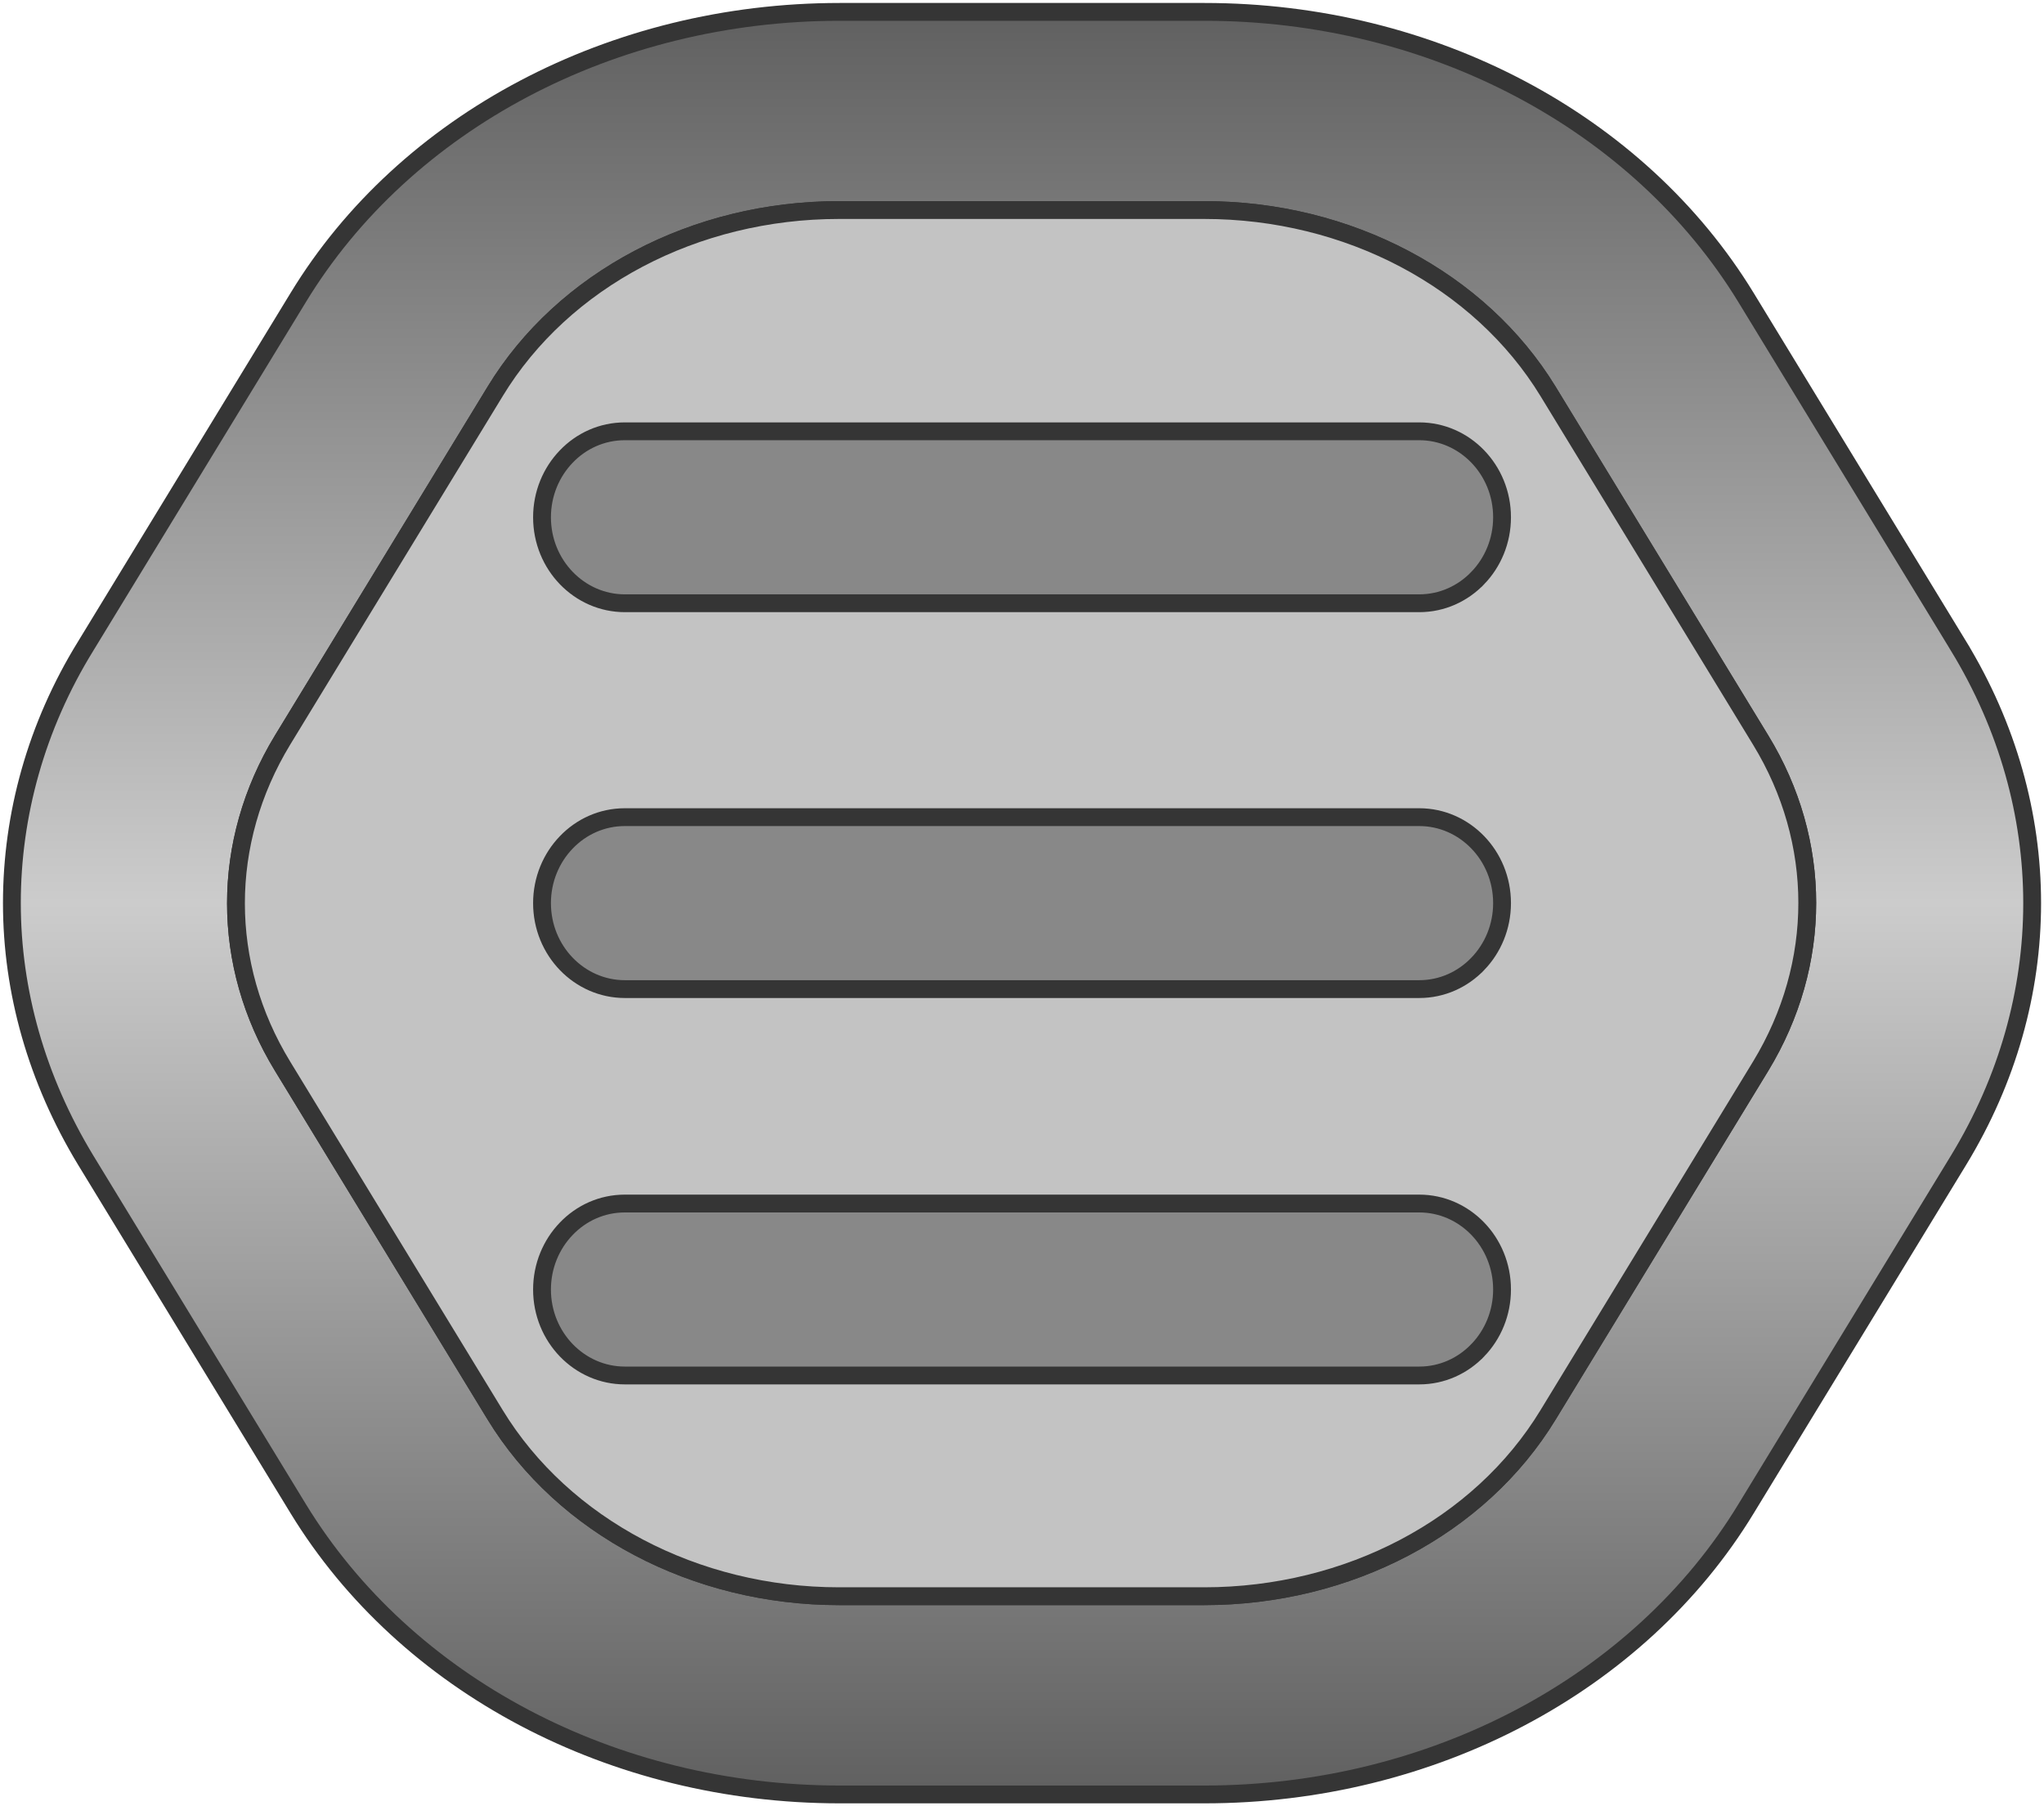 <svg xmlns="http://www.w3.org/2000/svg" version="1.1" xmlns:xlink="http://www.w3.org/1999/xlink" viewBox="0 0 344 304">
  <defs>
    <style>
      .st0 {
        fill: #c3c3c3;
      }

      .st0, .st1, .st2 {
        stroke-miterlimit: 10;
      }

      .st0, .st2 {
        stroke: #353535;
        stroke-width: 3px;
      }

      .st1 {
        fill: #888;
        stroke: #888;
        stroke-width: 6px;
      }

      .st2 {
        fill: url(#linear-gradient);
      }
    </style>
    <linearGradient id="linear-gradient" x1="172" y1="-920.01" x2="172" y2="-620" gradientTransform="translate(0 -618) scale(1 -1)" gradientUnits="userSpaceOnUse">
      <stop offset="0" stop-color="#606060"/>
      <stop offset=".5" stop-color="#ccc"/>
      <stop offset="1" stop-color="#606060"/>
    </linearGradient>
  </defs>
  <path class="st1" d="M252.79,217.03c0,3.97-1.55,7.59-4.07,10.21-2.52,2.63-6,4.26-9.87,4.26H105.16c-7.65,0-13.94-6.44-13.94-14.47,0-3.97,1.55-7.59,4.07-10.21,2.51-2.63,6-4.26,9.87-4.26h133.69c7.65,0,13.94,6.44,13.94,14.47Z"/>
  <path class="st1" d="M252.79,152c0,3.97-1.55,7.59-4.07,10.21-2.52,2.63-6,4.26-9.87,4.26H105.16c-7.65,0-13.94-6.44-13.94-14.47,0-3.97,1.55-7.59,4.07-10.21,2.51-2.63,6-4.26,9.87-4.26h133.69c7.65,0,13.94,6.44,13.94,14.47Z"/>
  <path class="st1" d="M252.79,87.06c0,3.97-1.55,7.59-4.07,10.21-2.52,2.63-6,4.26-9.87,4.26H105.16c-7.65,0-13.94-6.44-13.94-14.47,0-3.97,1.55-7.59,4.07-10.21,2.51-2.63,6-4.26,9.87-4.26h133.69c7.65,0,13.94,6.44,13.94,14.47Z"/>
  <path id="Hexa" class="st2" d="M329.64,108.77l-35.78-58.68C275.76,20.44,240.91,2,202.75,2h-61.45c-38.16,0-73.09,18.44-91.11,48.08L14.41,108.76c-8.33,13.5-12.41,28.42-12.41,43.24s4.17,29.65,12.41,43.24l35.78,58.68c18.1,29.65,52.95,48.09,91.11,48.09h61.45c38.16,0,73.09-18.44,91.11-48.09l35.78-58.68c16.49-27.09,16.49-59.38,0-86.47ZM296.32,179.44l-35.78,58.68c-11.48,18.88-33.66,30.53-57.88,30.53h-61.45c-24.22,0-46.41-11.74-57.88-30.53l-35.78-58.68c-10.45-17.12-10.45-37.67,0-54.88l35.78-58.68c11.48-18.88,33.66-30.53,57.88-30.53h61.45c24.22,0,46.41,11.74,57.88,30.53l35.78,58.68c10.45,17.12,10.45,37.67,0,54.88Z"/>
  <path class="st0" d="M296.32,124.56l-35.78-58.68c-11.47-18.79-33.66-30.53-57.88-30.53h-61.45c-24.22,0-46.4,11.65-57.88,30.53l-35.78,58.68c-10.45,17.21-10.45,37.76,0,54.88l35.78,58.68c11.47,18.79,33.66,30.53,57.88,30.53h61.45c24.22,0,46.4-11.65,57.88-30.53l35.78-58.68c10.45-17.21,10.45-37.76,0-54.88ZM248.72,227.24c-2.52,2.63-6,4.26-9.87,4.26H105.16c-7.65,0-13.94-6.44-13.94-14.47,0-3.97,1.55-7.59,4.07-10.21,2.51-2.63,6-4.26,9.87-4.26h133.69c7.65,0,13.94,6.44,13.94,14.47,0,3.97-1.55,7.59-4.07,10.21ZM248.72,162.21c-2.52,2.63-6,4.26-9.87,4.26H105.16c-7.65,0-13.94-6.44-13.94-14.47,0-3.97,1.55-7.59,4.07-10.21,2.51-2.63,6-4.26,9.87-4.26h133.69c7.65,0,13.94,6.44,13.94,14.47,0,3.97-1.55,7.59-4.07,10.21ZM248.72,97.27c-2.52,2.63-6,4.26-9.87,4.26H105.16c-7.65,0-13.94-6.44-13.94-14.47,0-3.97,1.55-7.59,4.07-10.21,2.51-2.63,6-4.26,9.87-4.26h133.69c7.65,0,13.94,6.44,13.94,14.47,0,3.97-1.55,7.59-4.07,10.21Z"/>
</svg>